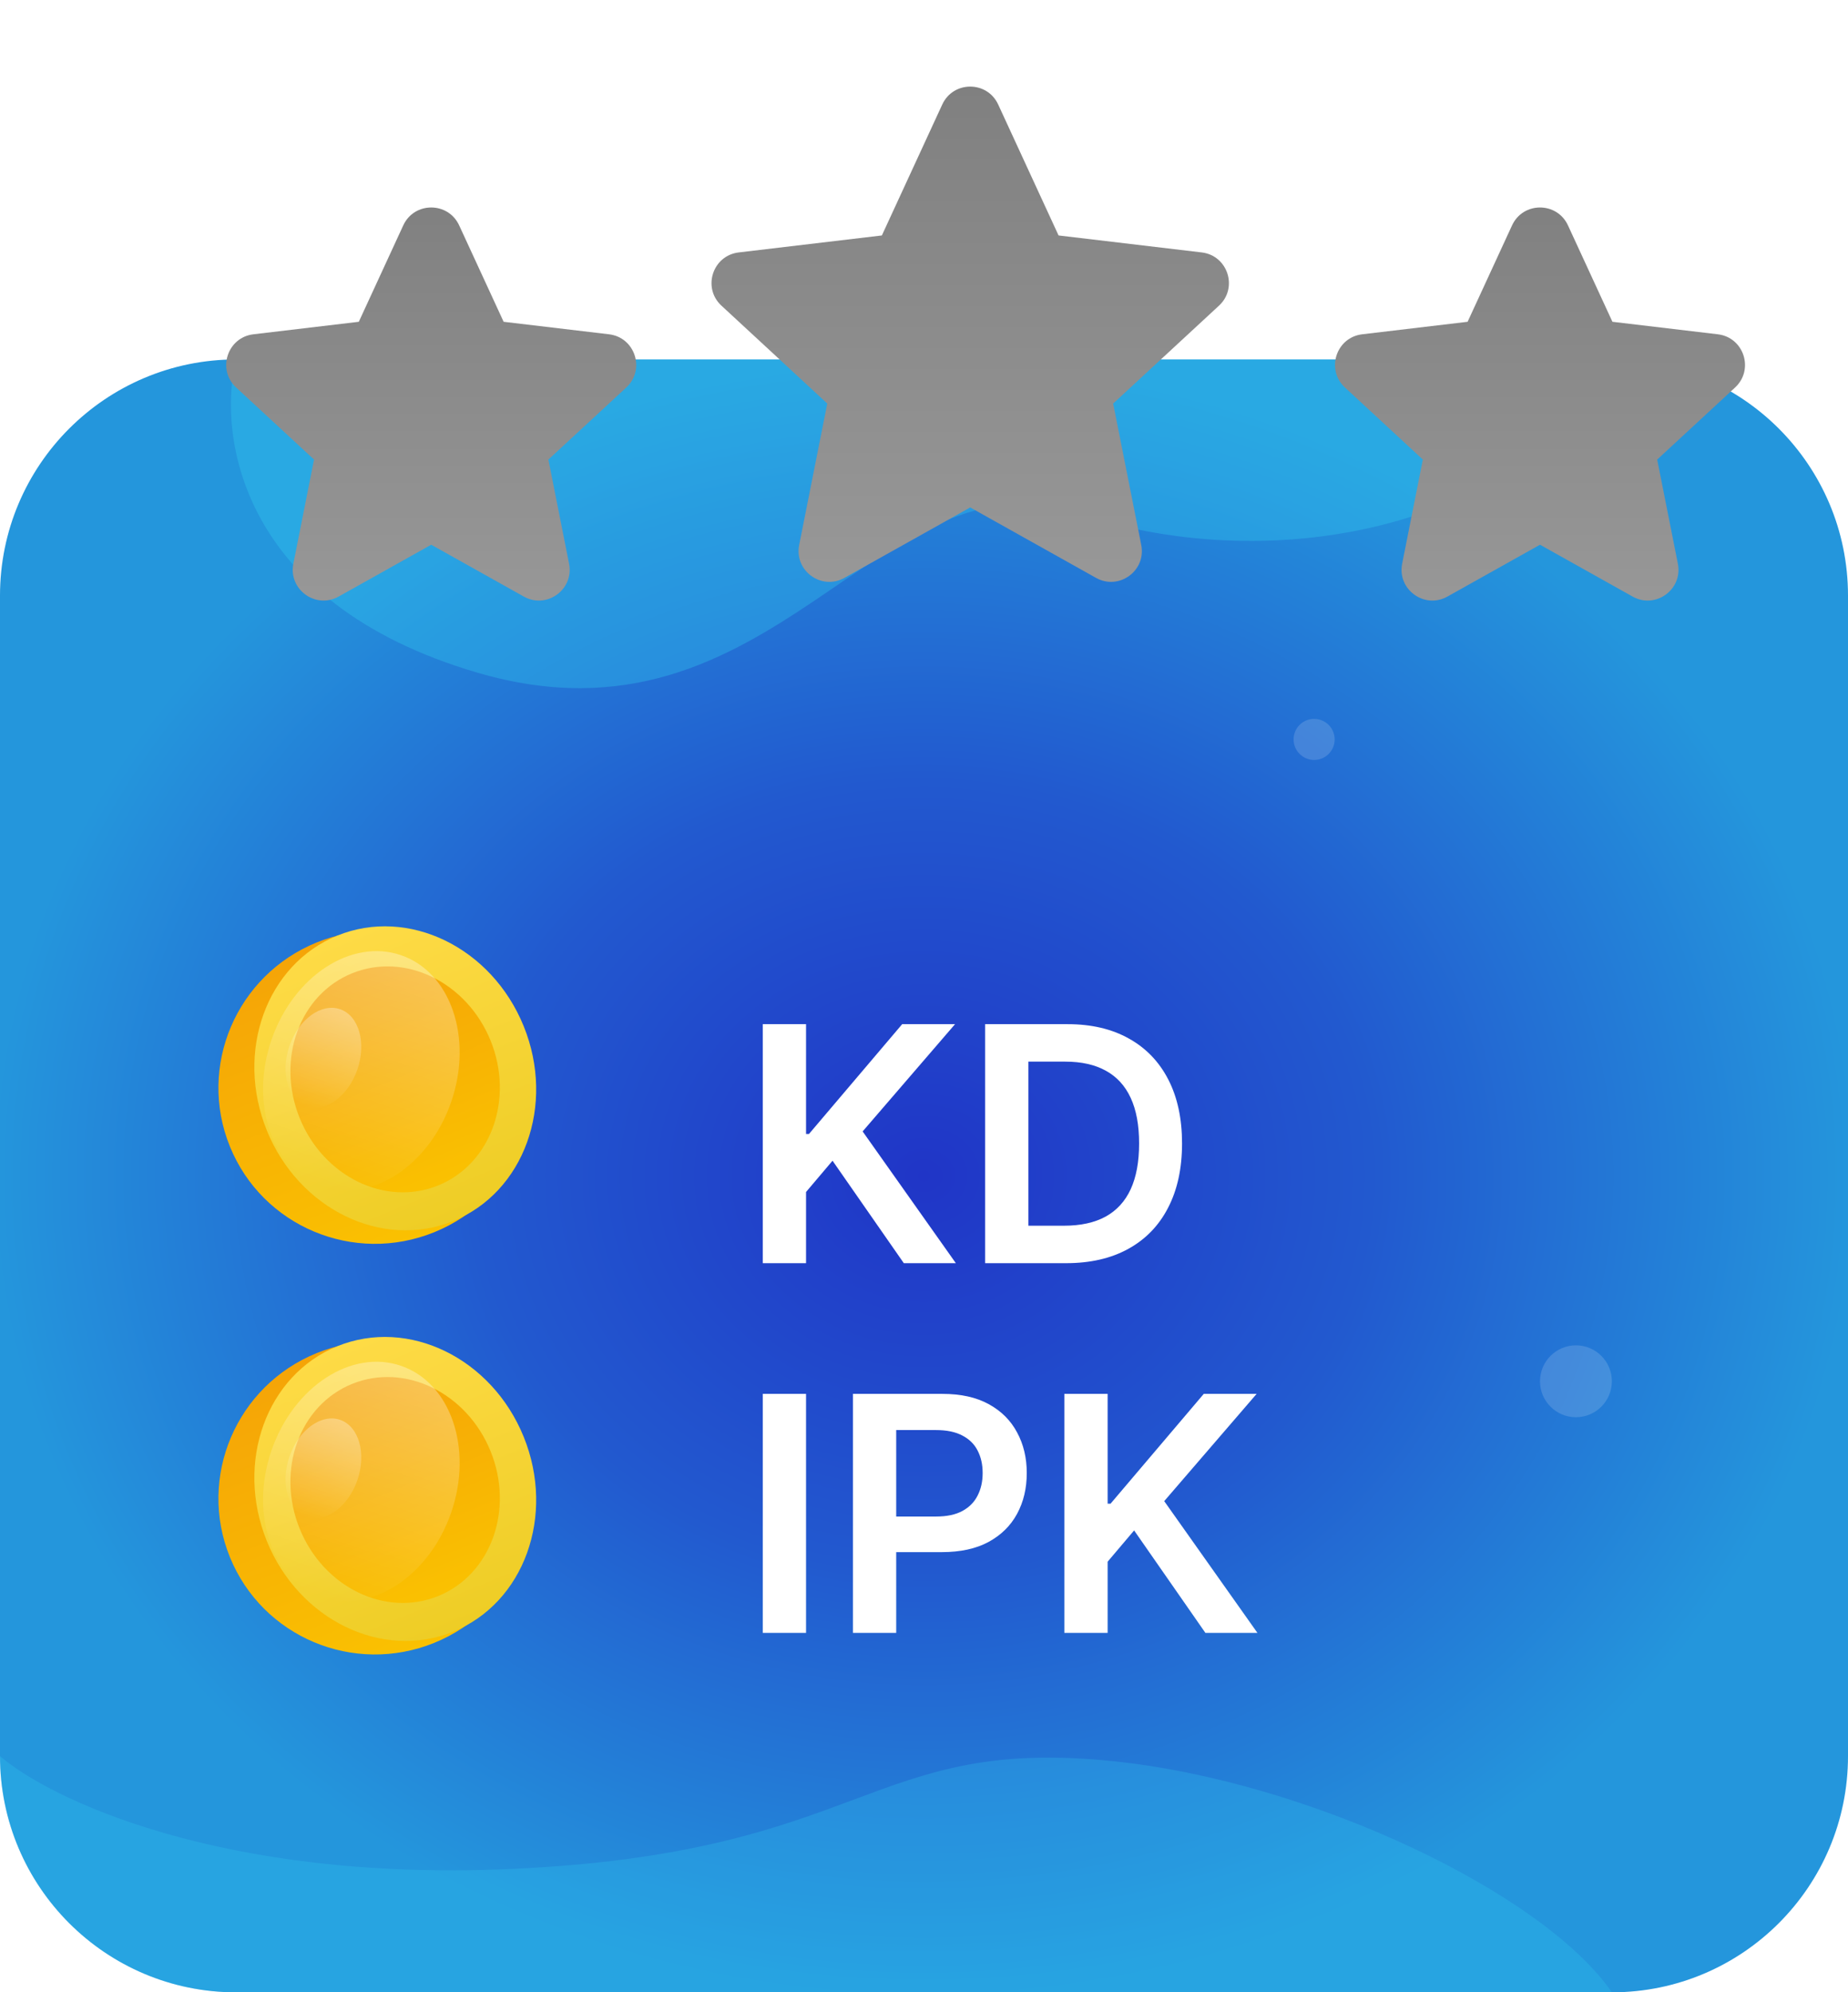 <svg width="180" height="194" viewBox="0 0 180 194" fill="none" xmlns="http://www.w3.org/2000/svg">
<path d="M157 35H23C10.297 35 0 45.297 0 58V171C0 183.703 10.297 194 23 194H157C169.703 194 180 183.703 180 171V58C180 45.297 169.703 35 157 35Z" fill="url(#paint0_radial_91_385)"/>
<g filter="url(#filter0_d_91_385)">
<path d="M74.295 119V95.727H78.511V106.42H78.795L87.875 95.727H93.023L84.023 106.17L93.102 119H88.034L81.091 109.023L78.511 112.068V119H74.295ZM103.838 119H95.952V95.727H103.997C106.308 95.727 108.293 96.193 109.952 97.125C111.618 98.049 112.899 99.379 113.793 101.114C114.687 102.848 115.134 104.924 115.134 107.341C115.134 109.765 114.683 111.848 113.781 113.591C112.887 115.333 111.596 116.67 109.906 117.602C108.224 118.534 106.202 119 103.838 119ZM100.168 115.352H103.634C105.255 115.352 106.607 115.057 107.69 114.466C108.774 113.867 109.588 112.977 110.134 111.795C110.679 110.606 110.952 109.121 110.952 107.341C110.952 105.561 110.679 104.083 110.134 102.909C109.588 101.727 108.781 100.845 107.713 100.261C106.652 99.671 105.334 99.375 103.759 99.375H100.168V115.352Z" fill="white"/>
</g>
<g filter="url(#filter1_d_91_385)">
<path d="M78.511 131.727V155H74.295V131.727H78.511ZM83.077 155V131.727H91.804C93.592 131.727 95.092 132.061 96.304 132.727C97.524 133.394 98.444 134.311 99.065 135.477C99.694 136.636 100.009 137.955 100.009 139.432C100.009 140.924 99.694 142.25 99.065 143.409C98.436 144.568 97.508 145.481 96.281 146.148C95.054 146.807 93.543 147.136 91.747 147.136H85.963V143.67H91.179C92.224 143.67 93.08 143.489 93.747 143.125C94.414 142.761 94.906 142.261 95.224 141.625C95.55 140.989 95.713 140.258 95.713 139.432C95.713 138.606 95.55 137.879 95.224 137.25C94.906 136.621 94.41 136.133 93.736 135.784C93.069 135.428 92.209 135.25 91.156 135.25H87.293V155H83.077ZM103.67 155V131.727H107.886V142.42H108.17L117.25 131.727H122.398L113.398 142.17L122.477 155H117.409L110.466 145.023L107.886 148.068V155H103.67Z" fill="white"/>
</g>
<path opacity="0.24" d="M23 194H157C150.333 184.333 127.7 173.5 108.5 171.5C84.5 169 84.5 180.5 49.5 182C21.5 183.2 4.833 175.167 0 171C0 183.702 10.297 194 23 194Z" fill="#33D3F2"/>
<path opacity="0.32" d="M157 35H23C21.167 42.333 23.3 58.7 46.5 65.5C75.5 74 85.5 43.5 105 50C124.5 56.5 149 51 157 35Z" fill="#33D3F2"/>
<g filter="url(#filter2_i_91_385)">
<path d="M94.502 45.411L82.249 52.269C80.016 53.519 77.343 51.578 77.842 49.067L80.578 35.295L70.269 25.762C68.39 24.024 69.411 20.881 71.953 20.58L85.896 18.927L91.778 6.177C92.85 3.852 96.154 3.852 97.226 6.177L103.107 18.927L117.05 20.58C119.592 20.881 120.613 24.024 118.734 25.762L108.425 35.295L111.161 49.067C111.66 51.578 108.987 53.519 106.754 52.269L94.502 45.411Z" fill="url(#paint1_linear_91_385)"/>
</g>
<g filter="url(#filter3_i_91_385)">
<path d="M150.001 49.042L140.982 54.09C138.748 55.341 136.075 53.399 136.574 50.888L138.588 40.75L131 33.732C129.12 31.994 130.141 28.852 132.684 28.551L142.948 27.334L147.277 17.948C148.349 15.623 151.653 15.623 152.725 17.948L157.055 27.334L167.319 28.551C169.861 28.852 170.882 31.994 169.002 33.732L161.414 40.75L163.428 50.888C163.927 53.399 161.254 55.341 159.02 54.09L150.001 49.042Z" fill="url(#paint2_linear_91_385)"/>
</g>
<g filter="url(#filter4_i_91_385)">
<path d="M42.001 49.042L32.982 54.09C30.748 55.341 28.075 53.399 28.574 50.888L30.589 40.75L23 33.732C21.12 31.994 22.141 28.852 24.684 28.551L34.948 27.334L39.277 17.948C40.349 15.623 43.653 15.623 44.725 17.948L49.055 27.334L59.319 28.551C61.861 28.852 62.882 31.994 61.002 33.732L53.414 40.75L55.428 50.888C55.927 53.399 53.254 55.341 51.021 54.09L42.001 49.042Z" fill="url(#paint3_linear_91_385)"/>
</g>
<path d="M42.297 119.986C50.131 116.809 53.919 107.916 50.758 100.124C47.598 92.332 38.685 88.592 30.851 91.769C23.017 94.947 19.229 103.84 22.39 111.631C25.55 119.423 34.463 123.164 42.297 119.986Z" fill="url(#paint4_linear_91_385)"/>
<path d="M44.138 118.9C51.047 116.097 54.124 107.602 51.01 99.925C47.896 92.249 39.771 88.297 32.862 91.1C25.953 93.902 22.876 102.398 25.99 110.074C29.104 117.751 37.229 121.702 44.138 118.9Z" fill="url(#paint5_linear_91_385)"/>
<path d="M42.678 115.432C47.812 113.35 50.099 107.036 47.785 101.331C45.471 95.626 39.432 92.689 34.297 94.772C29.163 96.855 26.876 103.168 29.19 108.873C31.505 114.579 37.543 117.515 42.678 115.432Z" fill="url(#paint6_linear_91_385)"/>
<path opacity="0.32" d="M29.876 107.729C31.704 108.357 33.913 106.749 34.81 104.137C35.707 101.525 34.952 98.899 33.124 98.271C31.296 97.643 29.087 99.251 28.19 101.863C27.293 104.475 28.048 107.101 29.876 107.729Z" fill="url(#paint7_linear_91_385)"/>
<path opacity="0.32" d="M31.33 115.529C36.166 117.19 41.817 113.496 43.953 107.277C46.088 101.059 43.899 94.671 39.063 93.011C34.227 91.35 28.576 95.044 26.44 101.263C24.305 107.481 26.494 113.869 31.33 115.529Z" fill="url(#paint8_linear_91_385)"/>
<path d="M42.297 159.971C50.131 156.793 53.919 147.9 50.758 140.109C47.598 132.317 38.685 128.576 30.851 131.754C23.017 134.931 19.229 143.824 22.39 151.616C25.55 159.408 34.463 163.148 42.297 159.971Z" fill="url(#paint9_linear_91_385)"/>
<path d="M44.138 158.884C51.047 156.082 54.124 147.586 51.01 139.91C47.896 132.233 39.771 128.282 32.862 131.084C25.953 133.887 22.876 142.382 25.99 150.058C29.104 157.735 37.229 161.687 44.138 158.884Z" fill="url(#paint10_linear_91_385)"/>
<path d="M42.678 155.416C47.812 153.333 50.099 147.02 47.785 141.315C45.471 135.609 39.432 132.673 34.297 134.756C29.163 136.838 26.876 143.152 29.19 148.857C31.505 154.562 37.543 157.499 42.678 155.416Z" fill="url(#paint11_linear_91_385)"/>
<path opacity="0.32" d="M29.876 147.713C31.704 148.341 33.913 146.732 34.81 144.121C35.707 141.509 34.952 138.883 33.124 138.255C31.296 137.627 29.087 139.235 28.19 141.847C27.293 144.459 28.048 147.085 29.876 147.713Z" fill="url(#paint12_linear_91_385)"/>
<path opacity="0.32" d="M31.33 155.513C36.166 157.174 41.817 153.48 43.953 147.261C46.088 141.043 43.899 134.655 39.063 132.995C34.227 131.334 28.576 135.028 26.44 141.247C24.305 147.465 26.494 153.852 31.33 155.513Z" fill="url(#paint13_linear_91_385)"/>
<path opacity="0.15" d="M153.5 138C155.433 138 157 136.433 157 134.5C157 132.567 155.433 131 153.5 131C151.567 131 150 132.567 150 134.5C150 136.433 151.567 138 153.5 138Z" fill="white"/>
<path opacity="0.15" d="M128 74C129.105 74 130 73.105 130 72C130 70.895 129.105 70 128 70C126.895 70 126 70.895 126 72C126 73.105 126.895 74 128 74Z" fill="white"/>
<defs>
<filter id="filter0_d_91_385" x="62.295" y="87.727" width="64.838" height="47.273" filterUnits="userSpaceOnUse" color-interpolation-filters="sRGB">
<feFlood flood-opacity="0" result="BackgroundImageFix"/>
<feColorMatrix in="SourceAlpha" type="matrix" values="0 0 0 0 0 0 0 0 0 0 0 0 0 0 0 0 0 0 127 0" result="hardAlpha"/>
<feOffset dy="4"/>
<feGaussianBlur stdDeviation="6"/>
<feComposite in2="hardAlpha" operator="out"/>
<feColorMatrix type="matrix" values="0 0 0 0 0 0 0 0 0 0.06 0 0 0 0 0.475 0 0 0 1 0"/>
<feBlend mode="normal" in2="BackgroundImageFix" result="effect1_dropShadow_91_385"/>
<feBlend mode="normal" in="SourceGraphic" in2="effect1_dropShadow_91_385" result="shape"/>
</filter>
<filter id="filter1_d_91_385" x="62.295" y="123.727" width="72.182" height="47.273" filterUnits="userSpaceOnUse" color-interpolation-filters="sRGB">
<feFlood flood-opacity="0" result="BackgroundImageFix"/>
<feColorMatrix in="SourceAlpha" type="matrix" values="0 0 0 0 0 0 0 0 0 0 0 0 0 0 0 0 0 0 127 0" result="hardAlpha"/>
<feOffset dy="4"/>
<feGaussianBlur stdDeviation="6"/>
<feComposite in2="hardAlpha" operator="out"/>
<feColorMatrix type="matrix" values="0 0 0 0 0 0 0 0 0 0.06 0 0 0 0 0.475 0 0 0 1 0"/>
<feBlend mode="normal" in2="BackgroundImageFix" result="effect1_dropShadow_91_385"/>
<feBlend mode="normal" in="SourceGraphic" in2="effect1_dropShadow_91_385" result="shape"/>
</filter>
<filter id="filter2_i_91_385" x="69.303" y="4.433" width="50.398" height="51.226" filterUnits="userSpaceOnUse" color-interpolation-filters="sRGB">
<feFlood flood-opacity="0" result="BackgroundImageFix"/>
<feBlend mode="normal" in="SourceGraphic" in2="BackgroundImageFix" result="shape"/>
<feColorMatrix in="SourceAlpha" type="matrix" values="0 0 0 0 0 0 0 0 0 0 0 0 0 0 0 0 0 0 127 0" result="hardAlpha"/>
<feOffset dy="4"/>
<feGaussianBlur stdDeviation="1.5"/>
<feComposite in2="hardAlpha" operator="arithmetic" k2="-1" k3="1"/>
<feColorMatrix type="matrix" values="0 0 0 0 1 0 0 0 0 1 0 0 0 0 1 0 0 0 0.51 0"/>
<feBlend mode="normal" in2="shape" result="effect1_innerShadow_91_385"/>
</filter>
<filter id="filter3_i_91_385" x="130.033" y="16.204" width="39.936" height="41.276" filterUnits="userSpaceOnUse" color-interpolation-filters="sRGB">
<feFlood flood-opacity="0" result="BackgroundImageFix"/>
<feBlend mode="normal" in="SourceGraphic" in2="BackgroundImageFix" result="shape"/>
<feColorMatrix in="SourceAlpha" type="matrix" values="0 0 0 0 0 0 0 0 0 0 0 0 0 0 0 0 0 0 127 0" result="hardAlpha"/>
<feOffset dy="4"/>
<feGaussianBlur stdDeviation="1.5"/>
<feComposite in2="hardAlpha" operator="arithmetic" k2="-1" k3="1"/>
<feColorMatrix type="matrix" values="0 0 0 0 1 0 0 0 0 1 0 0 0 0 1 0 0 0 0.51 0"/>
<feBlend mode="normal" in2="shape" result="effect1_innerShadow_91_385"/>
</filter>
<filter id="filter4_i_91_385" x="22.033" y="16.204" width="39.936" height="41.276" filterUnits="userSpaceOnUse" color-interpolation-filters="sRGB">
<feFlood flood-opacity="0" result="BackgroundImageFix"/>
<feBlend mode="normal" in="SourceGraphic" in2="BackgroundImageFix" result="shape"/>
<feColorMatrix in="SourceAlpha" type="matrix" values="0 0 0 0 0 0 0 0 0 0 0 0 0 0 0 0 0 0 127 0" result="hardAlpha"/>
<feOffset dy="4"/>
<feGaussianBlur stdDeviation="1.5"/>
<feComposite in2="hardAlpha" operator="arithmetic" k2="-1" k3="1"/>
<feColorMatrix type="matrix" values="0 0 0 0 1 0 0 0 0 1 0 0 0 0 1 0 0 0 0.51 0"/>
<feBlend mode="normal" in2="shape" result="effect1_innerShadow_91_385"/>
</filter>
<radialGradient id="paint0_radial_91_385" cx="0" cy="0" r="1" gradientUnits="userSpaceOnUse" gradientTransform="translate(90 114.5) rotate(90) scale(79.5 90)">
<stop stop-color="#2035C7"/>
<stop offset="0.48" stop-color="#2259CF"/>
<stop offset="1" stop-color="#2496DC"/>
</radialGradient>
<linearGradient id="paint1_linear_91_385" x1="94.501" y1="0.271" x2="94.501" y2="55.446" gradientUnits="userSpaceOnUse">
<stop stop-color="#7E7E7E"/>
<stop offset="1" stop-color="#999999"/>
</linearGradient>
<linearGradient id="paint2_linear_91_385" x1="150.001" y1="12.042" x2="150.001" y2="57.267" gradientUnits="userSpaceOnUse">
<stop stop-color="#7E7E7E"/>
<stop offset="1" stop-color="#999999"/>
</linearGradient>
<linearGradient id="paint3_linear_91_385" x1="42.001" y1="12.042" x2="42.001" y2="57.267" gradientUnits="userSpaceOnUse">
<stop stop-color="#7E7E7E"/>
<stop offset="1" stop-color="#999999"/>
</linearGradient>
<linearGradient id="paint4_linear_91_385" x1="30.851" y1="91.769" x2="42.297" y2="119.986" gradientUnits="userSpaceOnUse">
<stop stop-color="#F5A407"/>
<stop offset="1" stop-color="#FAC101"/>
</linearGradient>
<linearGradient id="paint5_linear_91_385" x1="32.862" y1="91.1" x2="44.138" y2="118.9" gradientUnits="userSpaceOnUse">
<stop stop-color="#FEDB46"/>
<stop offset="1" stop-color="#EECD25"/>
</linearGradient>
<linearGradient id="paint6_linear_91_385" x1="34.297" y1="94.771" x2="42.678" y2="115.432" gradientUnits="userSpaceOnUse">
<stop stop-color="#F5A407"/>
<stop offset="1" stop-color="#FAC101"/>
</linearGradient>
<linearGradient id="paint7_linear_91_385" x1="33.124" y1="98.271" x2="29.876" y2="107.729" gradientUnits="userSpaceOnUse">
<stop stop-color="white"/>
<stop offset="1" stop-color="white" stop-opacity="0"/>
</linearGradient>
<linearGradient id="paint8_linear_91_385" x1="39.064" y1="93.01" x2="31.33" y2="115.529" gradientUnits="userSpaceOnUse">
<stop stop-color="white"/>
<stop offset="1" stop-color="white" stop-opacity="0"/>
</linearGradient>
<linearGradient id="paint9_linear_91_385" x1="30.851" y1="131.754" x2="42.297" y2="159.971" gradientUnits="userSpaceOnUse">
<stop stop-color="#F5A407"/>
<stop offset="1" stop-color="#FAC101"/>
</linearGradient>
<linearGradient id="paint10_linear_91_385" x1="32.862" y1="131.084" x2="44.138" y2="158.884" gradientUnits="userSpaceOnUse">
<stop stop-color="#FEDB46"/>
<stop offset="1" stop-color="#EECD25"/>
</linearGradient>
<linearGradient id="paint11_linear_91_385" x1="34.297" y1="134.755" x2="42.678" y2="155.415" gradientUnits="userSpaceOnUse">
<stop stop-color="#F5A407"/>
<stop offset="1" stop-color="#FAC101"/>
</linearGradient>
<linearGradient id="paint12_linear_91_385" x1="33.124" y1="138.255" x2="29.876" y2="147.713" gradientUnits="userSpaceOnUse">
<stop stop-color="white"/>
<stop offset="1" stop-color="white" stop-opacity="0"/>
</linearGradient>
<linearGradient id="paint13_linear_91_385" x1="39.063" y1="132.994" x2="31.33" y2="155.513" gradientUnits="userSpaceOnUse">
<stop stop-color="white"/>
<stop offset="1" stop-color="white" stop-opacity="0"/>
</linearGradient>
</defs>
</svg>

